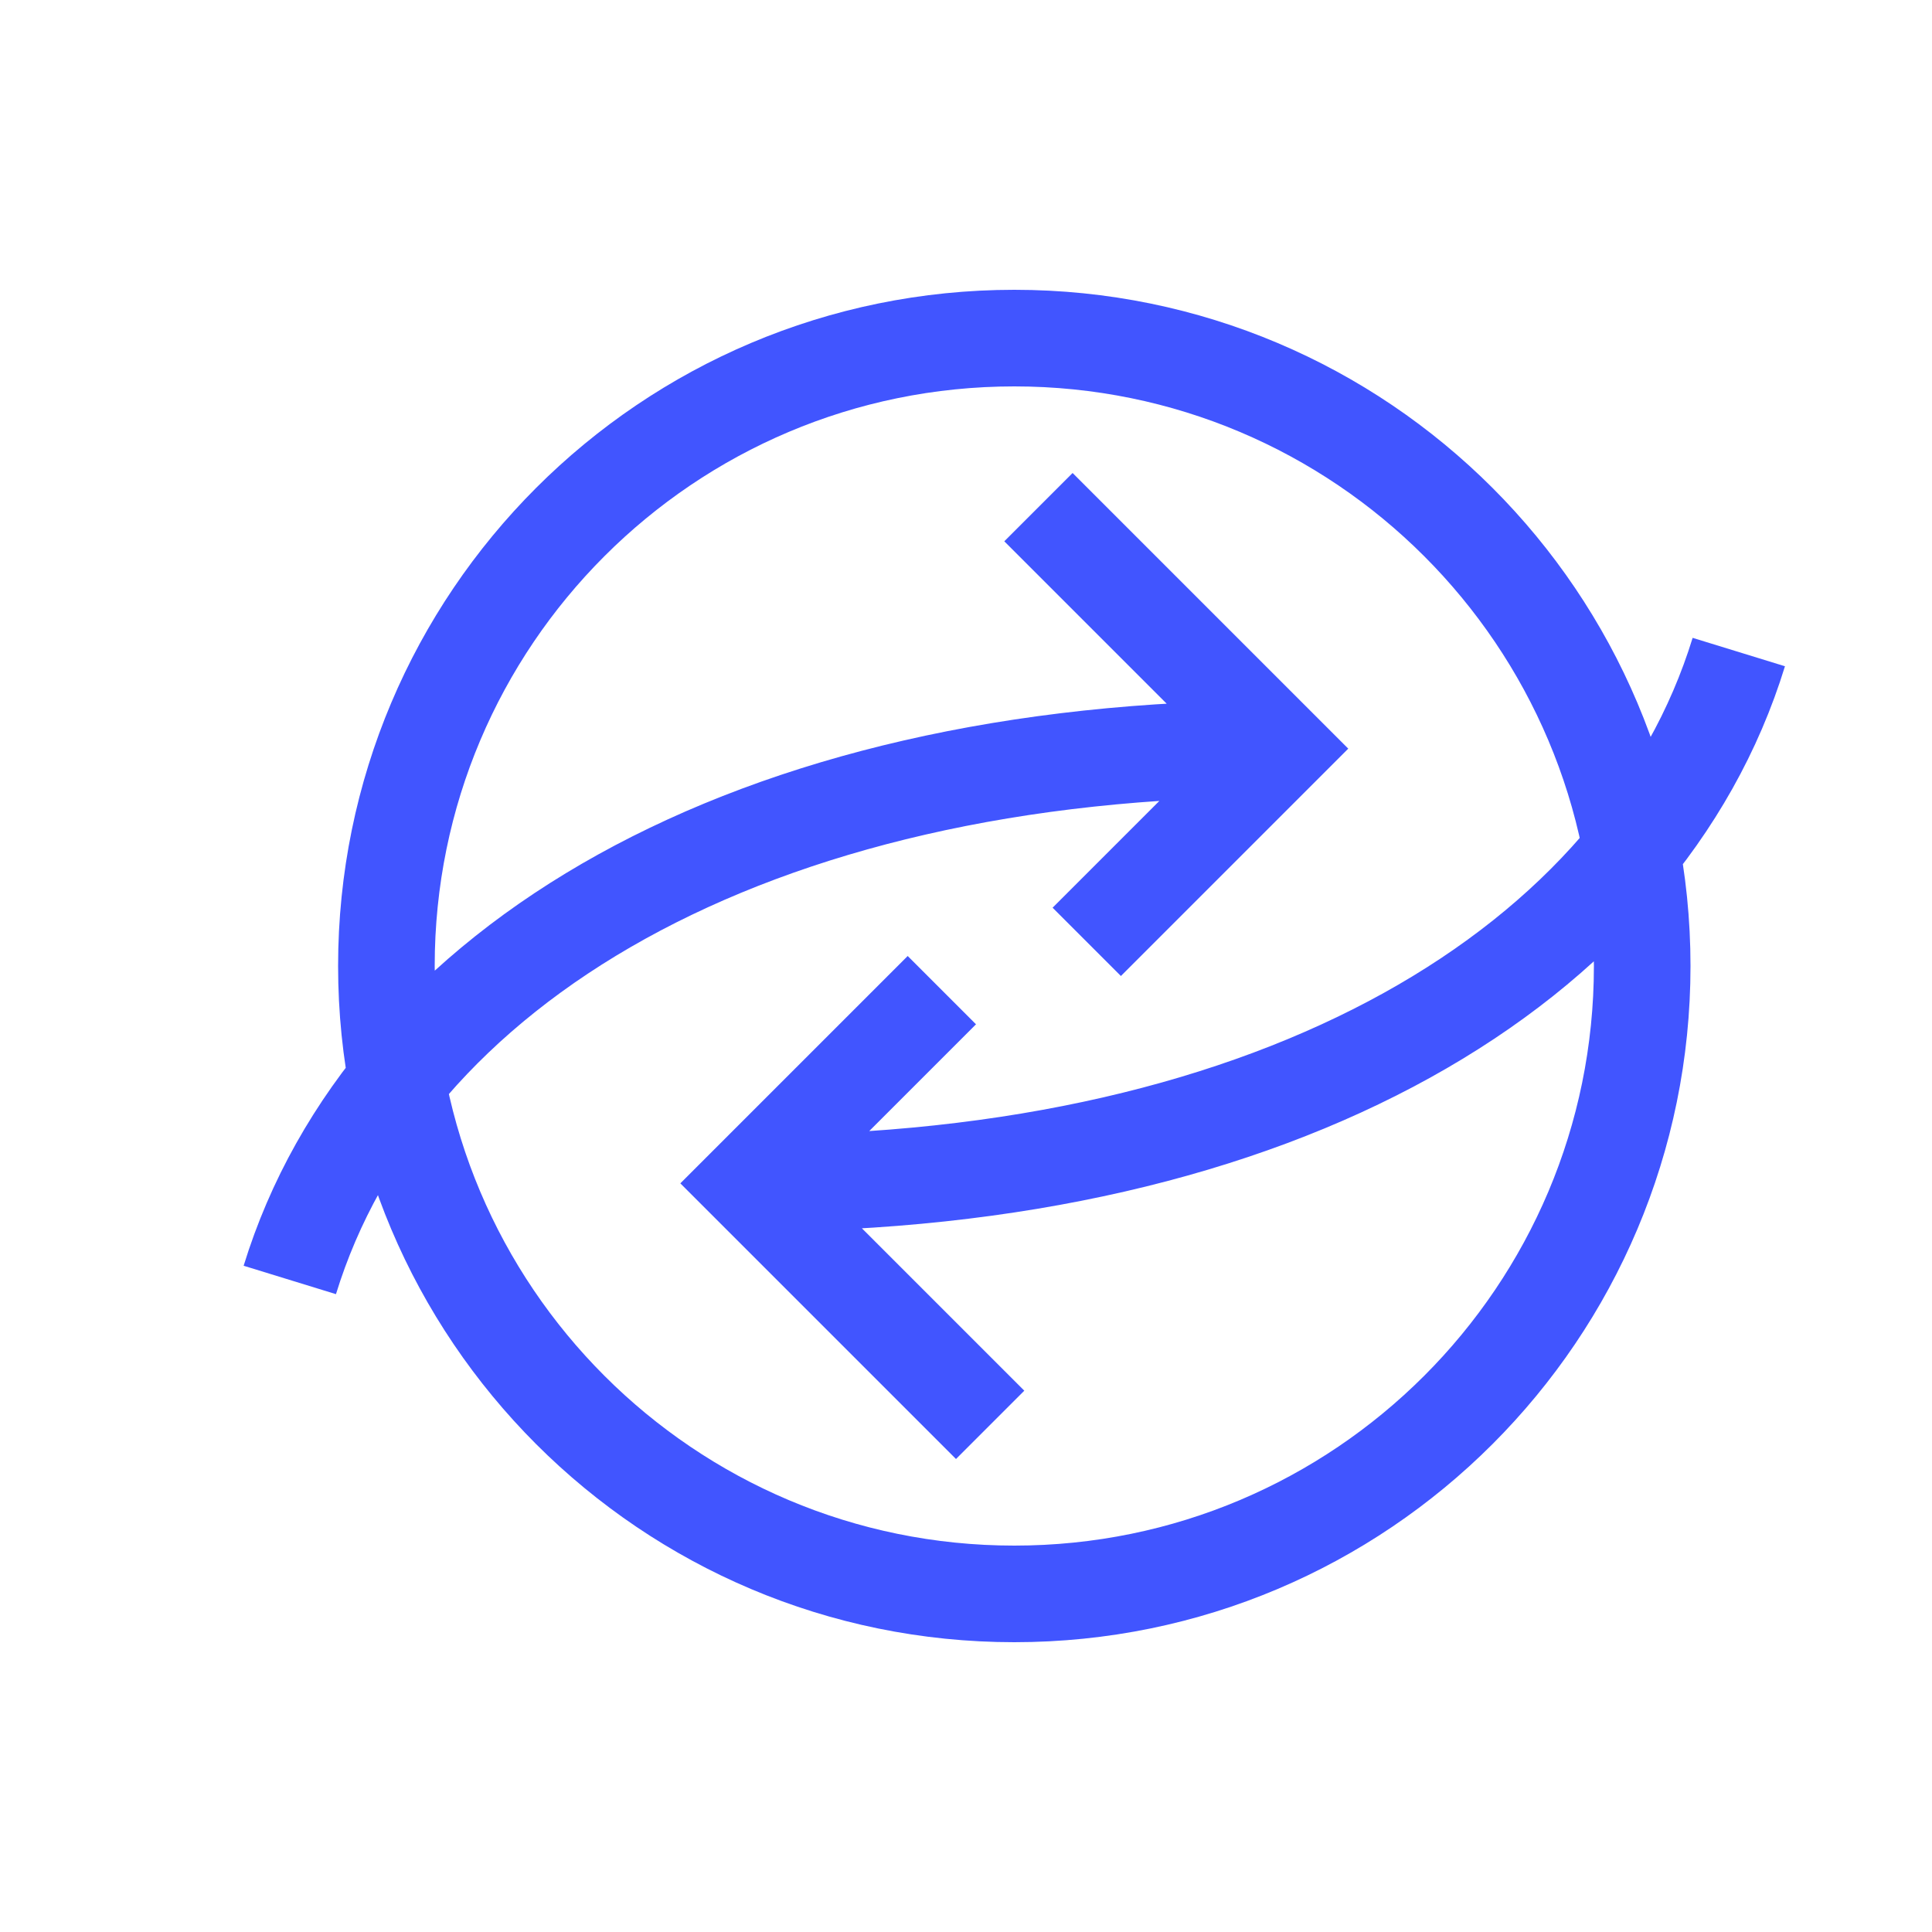 <?xml version="1.0" encoding="UTF-8"?>
<svg width="40px" height="40px" viewBox="0 0 40 40" version="1.1" xmlns="http://www.w3.org/2000/svg" xmlns:xlink="http://www.w3.org/1999/xlink">
	<path fill="none" stroke="#4155FF" class="outline" stroke-width="2" d="M21.5,10.5 L26.5,15.5 L22.5,19.5 M20.5,29.5 L15.5,24.5 L19.5,20.5 M21,33 C28.18,33 34,27.18 34,20 C34,12.82 28.18,7 21,7 C13.82,7 8,12.82 8,20 C8,27.18 13.82,33 21,33 Z M26.5,15.5 C15.5,15.5 8,20 6,26.5 M15.5,24.5 C26.5,24.5 34,20 36,13.5" />
</svg>